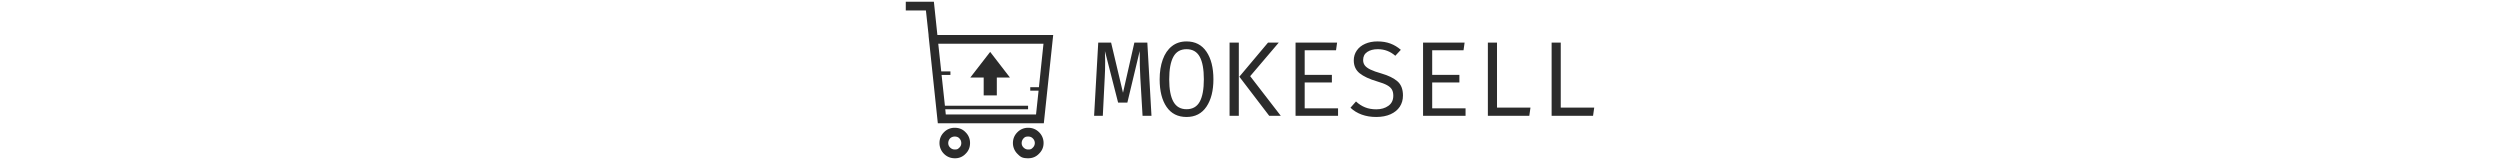 <svg xmlns="http://www.w3.org/2000/svg" version="1.1" xmlns:xlink="http://www.w3.org/1999/xlink" width="2000" height="128" viewBox="0 0 2000 128"><svg xml:space="preserve" width="2000" height="128" data-version="2" data-id="lg_b1ciyLLAe9L073m1P2" viewBox="0 0 562 128" x="0" y="0"><rect width="100%" height="100%" fill="transparent"></rect><path fill="#2b2b2b" d="m198.865 34.08 3.32 58.56h-7.14l-1.79-30.6q-.51-8.07-.51-21.16l-9.86 41.22h-7.39l-10.54-41.22q.17 3.06.17 8.16 0 7.82-.34 13l-1.53 30.6h-6.97l3.31-58.56h10.29l9.52 40.12 9.09-40.12zm52.87 29.32q0 13.69-5.56 21.93-5.57 8.25-15.94 8.25-10.46 0-15.98-8.08-5.53-8.07-5.53-22.01 0-8.93 2.47-15.81 2.46-6.89 7.31-10.71 4.84-3.83 11.73-3.83 10.37 0 15.94 8.21 5.56 8.2 5.56 22.05m-7.65 0q0-11.98-3.31-18.02-3.32-6.03-10.54-6.03-7.23 0-10.54 6.08-3.32 6.07-3.32 18.06 0 11.9 3.36 17.89t10.5 5.99q7.22 0 10.54-5.99 3.31-5.99 3.31-17.98m27.97 29.24h-7.4V34.08h7.4zm.42-31.28 22.95-27.28h8.59l-22.87 26.86 24.48 31.7h-9.26zm52.28-21.16v19.72h21.76v6.03h-21.76v20.74h26.69v5.95h-34V34.08h33.23l-.85 6.12zm78.62 36.21q0 5.1-2.55 8.97-2.55 3.86-7.39 6.03-4.85 2.17-11.48 2.17-6.37 0-11.6-1.91-5.23-1.92-8.97-5.49l4.42-5.01q3.23 3.06 7.19 4.67 3.95 1.62 9.05 1.62 5.78 0 9.69-2.81 3.91-2.8 3.91-8.07 0-2.98-1.11-4.93-1.1-1.96-3.86-3.49-2.77-1.53-7.78-2.97-9.52-2.81-14.2-6.59-4.67-3.78-4.67-10.33 0-4.33 2.38-7.82 2.38-3.48 6.71-5.39 4.34-1.92 9.86-1.92 5.78 0 10.33 1.7t8.37 5.02l-4.42 4.76q-6.03-5.27-14.02-5.27-5.1 0-8.42 2.21-3.31 2.21-3.31 6.46 0 2.55 1.36 4.33 1.36 1.79 4.5 3.32 3.15 1.53 8.84 3.14 8.25 2.38 12.71 6.21 4.46 3.82 4.46 11.39m23.38-36.21v19.72h21.76v6.03h-21.76v20.74h26.69v5.95h-34V34.08h33.23l-.85 6.12zm44.54 52.44V34.08h7.31V86.1h26.77l-.93 6.54zm51 0V34.08h7.31V86.1h26.77l-.93 6.54z"></path><path fill="#2b2b2b" fill-rule="evenodd" d="M105.207 72.54v-2.802h6.933l3.642-34.734H31.606l2.38 22.13h7.354v2.8h-7.073l2.661 24.65h66.529v2.802H37.208l.42 4.202h72.201l2.031-19.048zm7.003 33.194a11.905 11.905 0 0 1 3.642 8.754q0 4.972-3.712 8.543-3.431 3.572-8.543 3.572c-5.112 0-6.303-1.19-8.684-3.572a12.045 12.045 0 0 1-3.572-8.543q0-5.113 3.572-8.684a11.765 11.765 0 0 1 8.684-3.572q5.042 0 8.613 3.502m-12.395 4.972a5.602 5.602 0 0 0-1.47 3.782q0 2.1 1.54 3.571 1.54 1.54 3.712 1.54c2.17 0 2.66-.49 3.641-1.47a5.042 5.042 0 0 0 1.611-3.641 5.182 5.182 0 0 0-1.61-3.782q-1.401-1.47-3.642-1.47c-2.241 0-2.76.49-3.782 1.47m16.247-12.115H31.256l-7.423-70.24h.07L21.732 8.392H5.625V1.39h22.48l2.8 26.612h92.65zM78.456 76.32H67.95V62.035H57.237l15.897-20.519 15.826 20.52H78.456zm-45.87 38.167q0-5.113 3.572-8.684a11.765 11.765 0 0 1 8.684-3.572q5.252 0 8.613 3.572a11.765 11.765 0 0 1 3.572 8.684q0 5.112-3.572 8.543a11.205 11.205 0 0 1-8.613 3.572q-5.113 0-8.684-3.572a12.045 12.045 0 0 1-3.572-8.543m12.256-5.253q-2.241 0-3.782 1.471a5.602 5.602 0 0 0-1.47 3.782q0 2.1 1.54 3.571 1.54 1.54 3.712 1.54c2.17 0 2.633-.49 3.571-1.47l.14-.07q1.47-1.47 1.47-3.571 0-2.241-1.54-3.782v-.07q-1.4-1.4-3.641-1.4"></path></svg></svg>